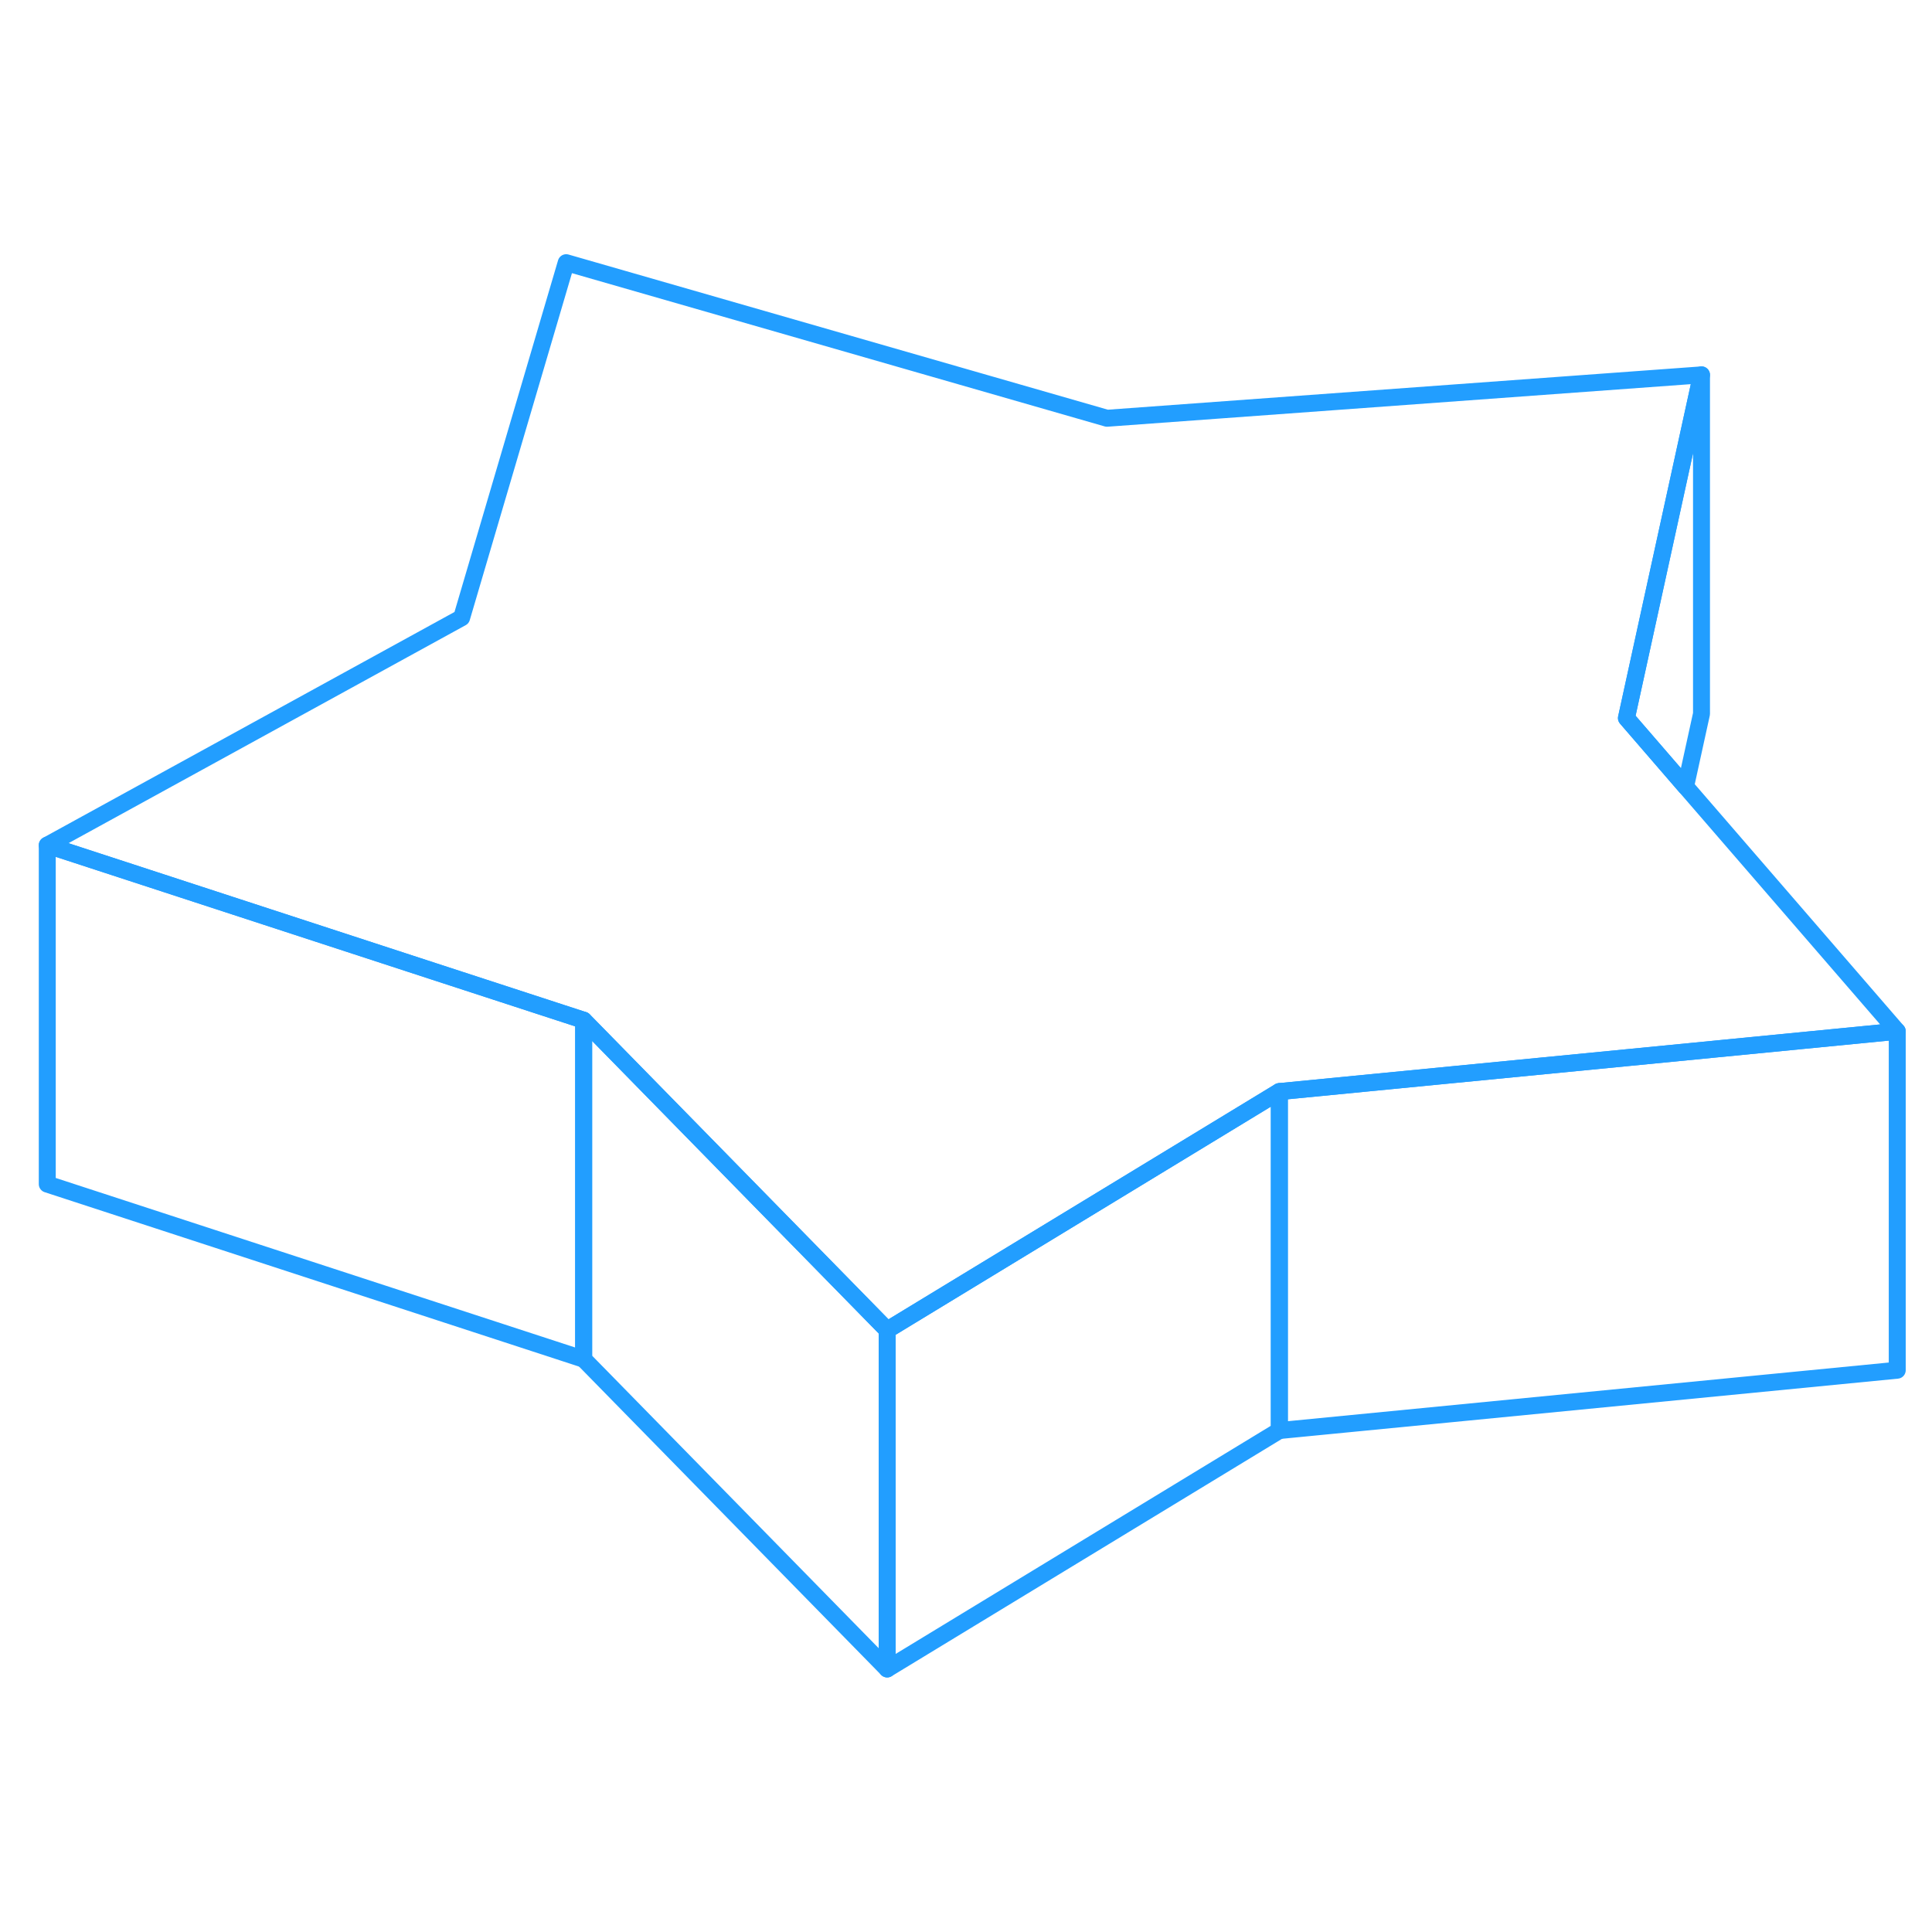<svg width="48" height="48" viewBox="0 0 114 88" fill="none" xmlns="http://www.w3.org/2000/svg" stroke-width="1px" stroke-linecap="round" stroke-linejoin="round"><path d="M52.349 65.48V85.48L34.44 67.2V47.2L52.349 65.48Z" stroke="#229EFF" stroke-linejoin="round"/><path d="M75.49 51.41V71.41L52.35 85.48V65.48L75.49 51.41Z" stroke="#229EFF" stroke-linejoin="round"/><path d="M111.949 47.851V67.851L75.489 71.411V51.411L95.999 49.411L111.949 47.851Z" stroke="#229EFF" stroke-linejoin="round"/><path d="M111.949 47.85L95.999 49.41L75.489 51.41L52.349 65.48L34.439 47.2L25.639 44.33L2.789 36.87L27.239 23.45L33.409 2.5L65.319 11.68L100.399 9.12L95.969 29.37L96.029 29.44L99.459 33.41L111.949 47.85Z" stroke="#229EFF" stroke-linejoin="round"/><path d="M100.399 9.12V29.12L99.459 33.41L96.029 29.44L95.969 29.37L100.399 9.12Z" stroke="#229EFF" stroke-linejoin="round"/><path d="M34.439 47.2V67.2L2.789 56.87V36.87L25.639 44.33L34.439 47.2Z" stroke="#229EFF" stroke-linejoin="round"/></svg>